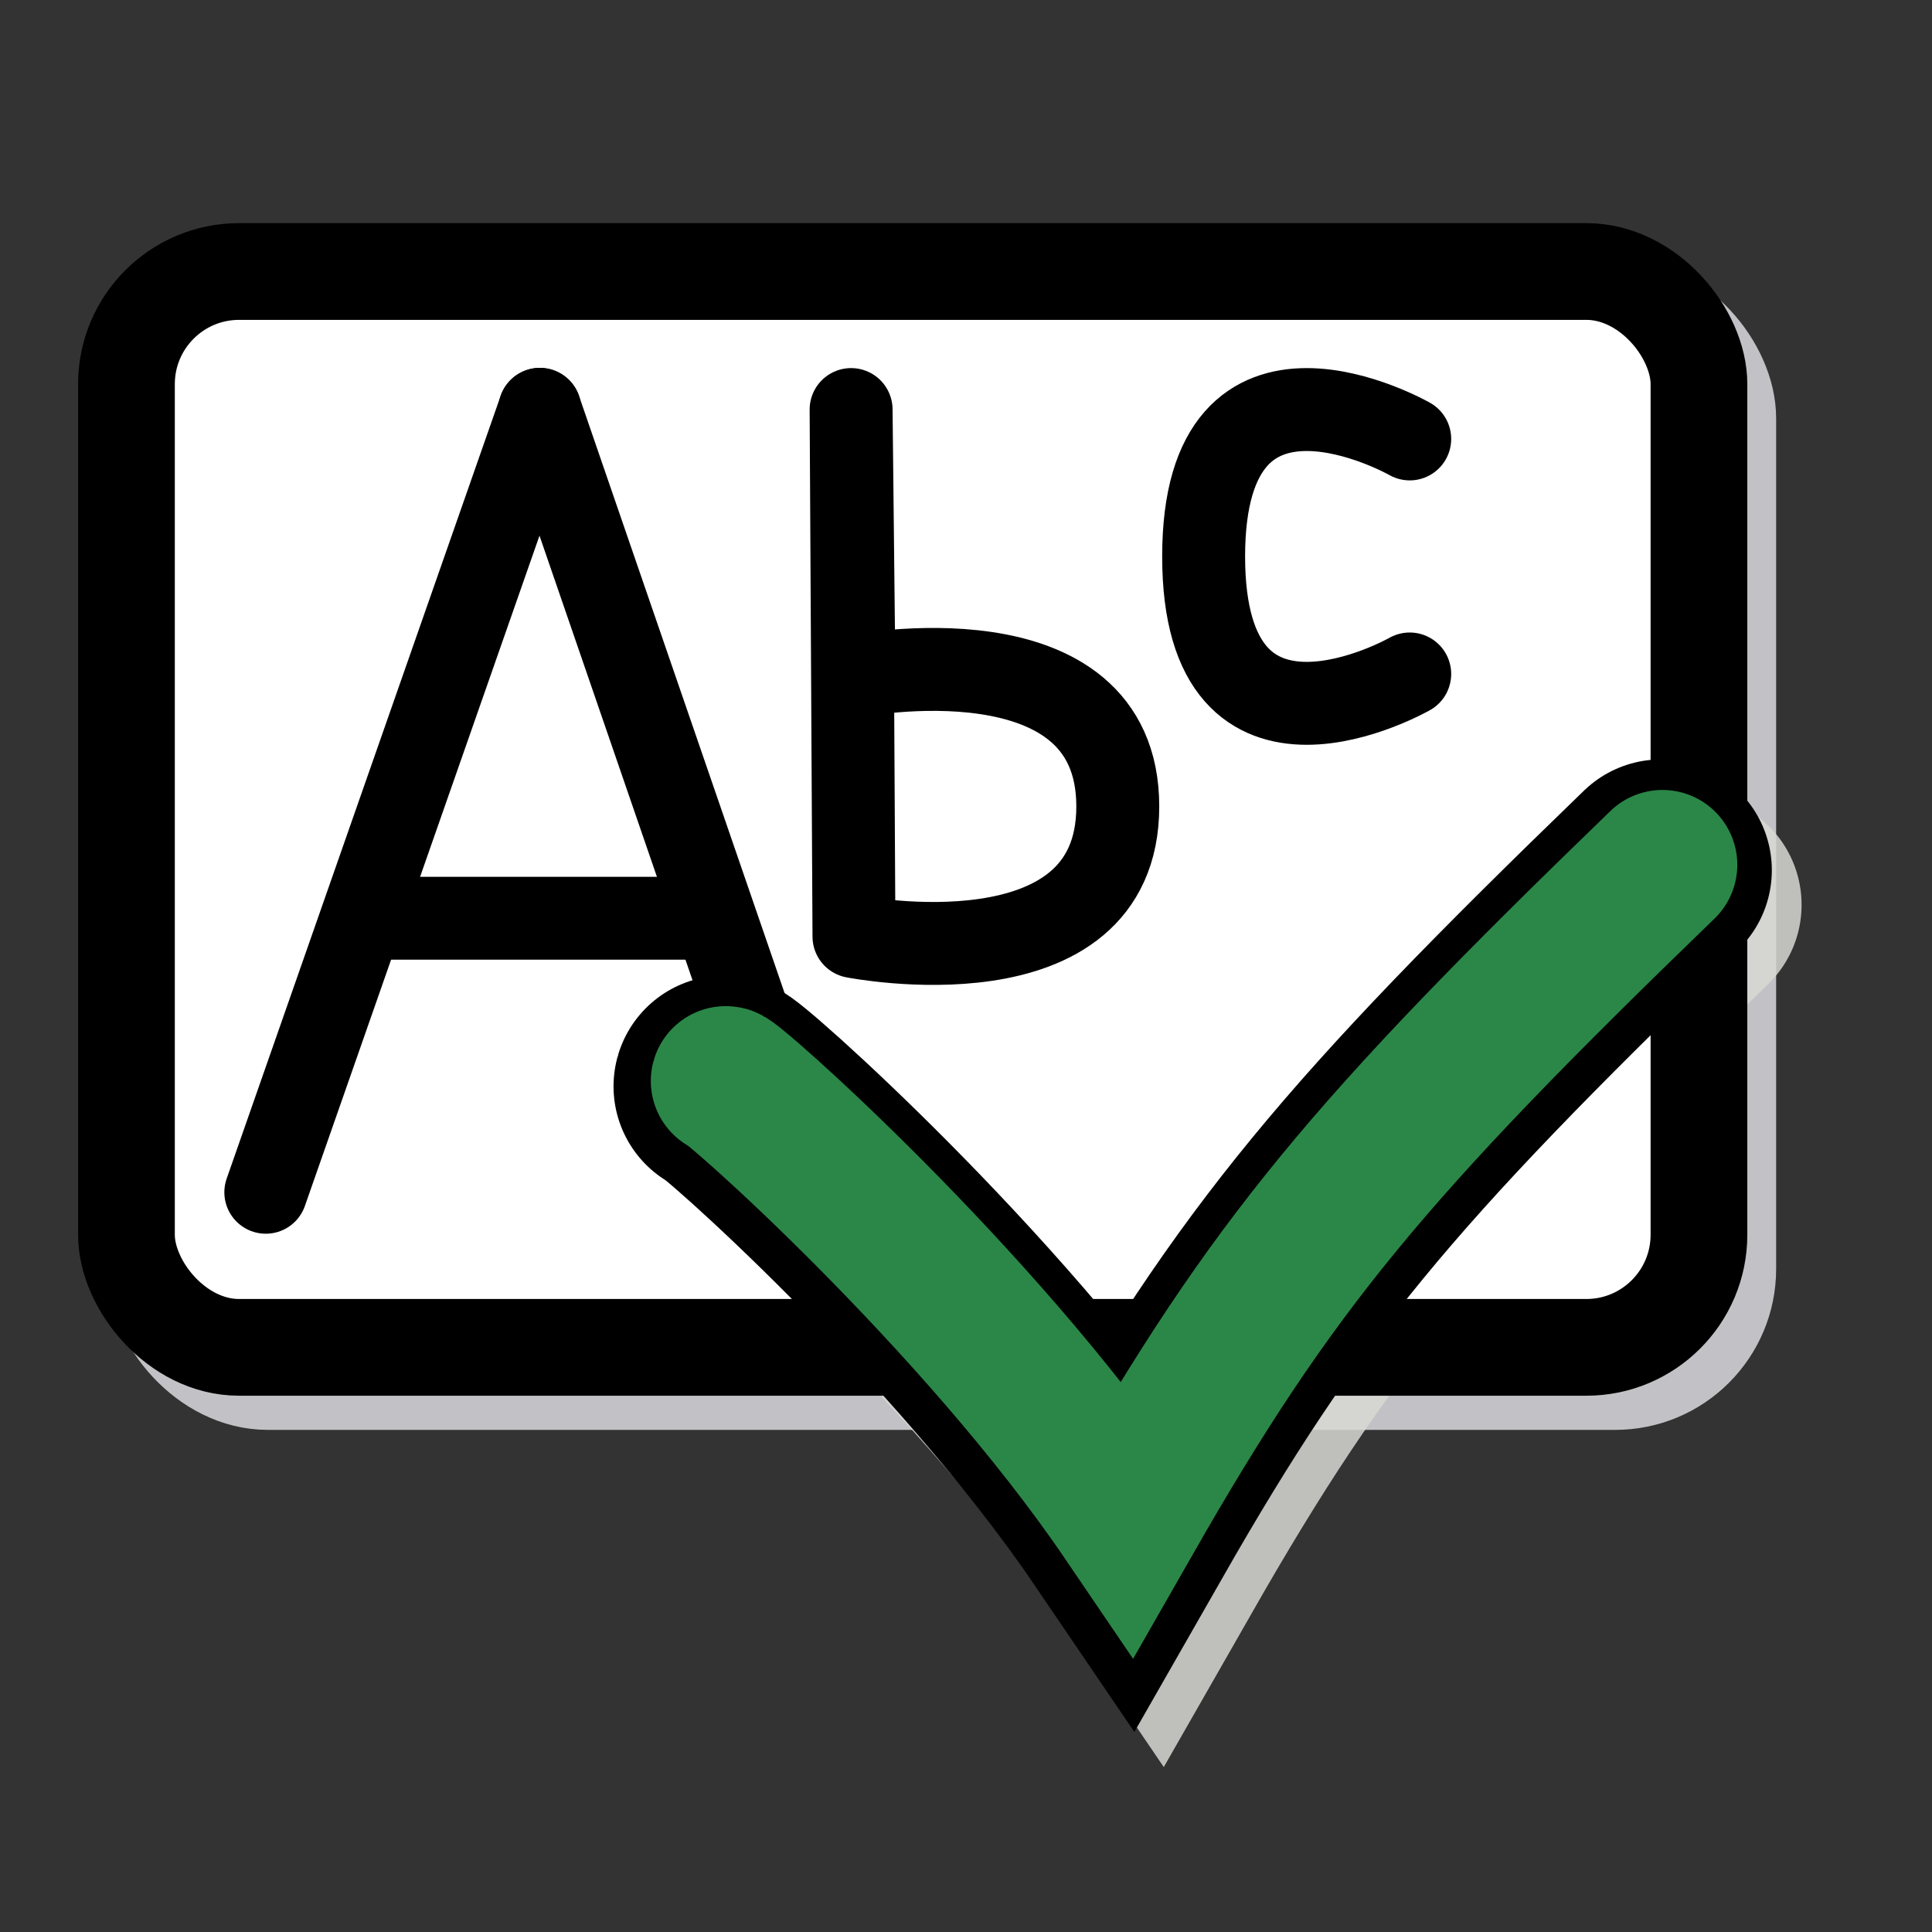 <?xml version="1.0" encoding="UTF-8" standalone="no"?>
<!DOCTYPE svg PUBLIC "-//W3C//DTD SVG 20010904//EN"
"http://www.w3.org/TR/2001/REC-SVG-20010904/DTD/svg10.dtd">
<!-- Created with Inkscape (http://www.inkscape.org/) -->
<svg
   id="svg1"
   sodipodi:version="0.32"
   inkscape:version="0.38.1"
   width="48pt"
   height="48pt"
   sodipodi:docbase="/usr/share/icons/Suede/scalable/stock"
   sodipodi:docname="stock_spell-check.svg"
   xmlns="http://www.w3.org/2000/svg"
   xmlns:inkscape="http://www.inkscape.org/namespaces/inkscape"
   xmlns:sodipodi="http://sodipodi.sourceforge.net/DTD/sodipodi-0.dtd"
   xmlns:xlink="http://www.w3.org/1999/xlink">
  <rect width="100%" height="100%" fill="#333333" stroke="none"/>
  <defs
     id="defs3">
    <linearGradient
       id="linearGradient857">
      <stop
         style="stop-color:#eed680;stop-opacity:1;"
         offset="0"
         id="stop858" />
      <stop
         style="stop-color:#d1940c;stop-opacity:1;"
         offset="1"
         id="stop860" />
    </linearGradient>
    <linearGradient
       id="linearGradient566">
      <stop
         style="stop-color:#ffff00;stop-opacity:1;"
         offset="0"
         id="stop567" />
      <stop
         style="stop-color:#ffd800;stop-opacity:1;"
         offset="0.438"
         id="stop854" />
      <stop
         style="stop-color:#ffb200;stop-opacity:1;"
         offset="1"
         id="stop568" />
    </linearGradient>
    <linearGradient
       id="linearGradient860">
      <stop
         style="stop-color:#ffffff;stop-opacity:1;"
         offset="0"
         id="stop861" />
      <stop
         style="stop-color:#ffea7d;stop-opacity:1;"
         offset="0.25"
         id="stop862" />
      <stop
         style="stop-color:#ffbf00;stop-opacity:1;"
         offset="1"
         id="stop863" />
    </linearGradient>
    <linearGradient
       xlink:href="#linearGradient566"
       id="linearGradient569"
       x1="0.488"
       y1="0.484"
       x2="0.962"
       y2="0.484"
       spreadMethod="reflect" />
    <linearGradient
       xlink:href="#linearGradient566"
       id="linearGradient589"
       x1="0.444"
       y1="0.047"
       x2="0.444"
       y2="0.578"
       spreadMethod="reflect" />
    <linearGradient
       id="linearGradient849">
      <stop
         style="stop-color:#ffc900;stop-opacity:1;"
         offset="0"
         id="stop850" />
      <stop
         style="stop-color:#5d5d5c;stop-opacity:1;"
         offset="1"
         id="stop851" />
    </linearGradient>
    <linearGradient
       id="linearGradient843">
      <stop
         style="stop-color:#ffffff;stop-opacity:1;"
         offset="0"
         id="stop844" />
      <stop
         style="stop-color:#5c5d5c;stop-opacity:1;"
         offset="1"
         id="stop845" />
    </linearGradient>
    <linearGradient
       id="linearGradient838">
      <stop
         style="stop-color:#ffd000;stop-opacity:1;"
         offset="0"
         id="stop839" />
      <stop
         style="stop-color:#5c5d5c;stop-opacity:1;"
         offset="1"
         id="stop840" />
    </linearGradient>
    <linearGradient
       xlink:href="#linearGradient838"
       id="linearGradient841"
       x1="0.353"
       y1="0.351"
       x2="0.48"
       y2="0.05" />
    <linearGradient
       xlink:href="#linearGradient843"
       id="linearGradient842"
       x1="0.802"
       y1="0.158"
       x2="0.438"
       y2="0.725" />
    <linearGradient
       xlink:href="#linearGradient849"
       id="linearGradient847"
       x1="0.534"
       y1="0.505"
       x2="0.332"
       y2="0.243" />
    <radialGradient
       xlink:href="#linearGradient857"
       id="radialGradient853"
       cx="0.325"
       cy="0.33"
       r="0.547"
       fx="0.322"
       fy="0.33" />
    <defs
       id="defs861">
      <linearGradient
         id="linearGradient850">
        <stop
           style="stop-color:#eae8e3;stop-opacity:1;"
           offset="0"
           id="stop852" />
        <stop
           style="stop-color:#c5d2c8;stop-opacity:1;"
           offset="1"
           id="stop855" />
      </linearGradient>
      <linearGradient
         id="linearGradient865">
        <stop
           style="stop-color:#ffff00;stop-opacity:1;"
           offset="0"
           id="stop866" />
        <stop
           style="stop-color:#ffd800;stop-opacity:1;"
           offset="0.438"
           id="stop867" />
        <stop
           style="stop-color:#ffb200;stop-opacity:1;"
           offset="1"
           id="stop868" />
      </linearGradient>
      <linearGradient
         id="linearGradient869">
        <stop
           style="stop-color:#ffffff;stop-opacity:1;"
           offset="0"
           id="stop870" />
        <stop
           style="stop-color:#ffea7d;stop-opacity:1;"
           offset="0.25"
           id="stop871" />
        <stop
           style="stop-color:#ffbf00;stop-opacity:1;"
           offset="1"
           id="stop872" />
      </linearGradient>
      <linearGradient
         xlink:href="#linearGradient566"
         id="linearGradient873"
         x1="0.488"
         y1="0.484"
         x2="0.962"
         y2="0.484"
         spreadMethod="reflect" />
      <linearGradient
         xlink:href="#linearGradient566"
         id="linearGradient874"
         x1="0.444"
         y1="0.047"
         x2="0.444"
         y2="0.578"
         spreadMethod="reflect" />
      <linearGradient
         id="linearGradient875">
        <stop
           style="stop-color:#ffc900;stop-opacity:1;"
           offset="0"
           id="stop876" />
        <stop
           style="stop-color:#5d5d5c;stop-opacity:1;"
           offset="1"
           id="stop877" />
      </linearGradient>
      <linearGradient
         id="linearGradient878">
        <stop
           style="stop-color:#ffffff;stop-opacity:1;"
           offset="0"
           id="stop879" />
        <stop
           style="stop-color:#5c5d5c;stop-opacity:1;"
           offset="1"
           id="stop880" />
      </linearGradient>
      <linearGradient
         id="linearGradient881">
        <stop
           style="stop-color:#ffd000;stop-opacity:1;"
           offset="0"
           id="stop882" />
        <stop
           style="stop-color:#5c5d5c;stop-opacity:1;"
           offset="1"
           id="stop883" />
      </linearGradient>
      <linearGradient
         xlink:href="#linearGradient838"
         id="linearGradient884"
         x1="0.353"
         y1="0.351"
         x2="0.48"
         y2="0.05" />
      <linearGradient
         xlink:href="#linearGradient843"
         id="linearGradient885"
         x1="0.802"
         y1="0.158"
         x2="0.438"
         y2="0.725" />
      <linearGradient
         xlink:href="#linearGradient849"
         id="linearGradient886"
         x1="0.534"
         y1="0.505"
         x2="0.332"
         y2="0.243" />
      <radialGradient
         xlink:href="#linearGradient850"
         id="radialGradient887"
         cx="0.325"
         cy="0.33"
         r="0.547"
         fx="0.322"
         fy="0.33" />
    </defs>
    <sodipodi:namedview
       id="namedview888"
       pagecolor="#ffffff"
       bordercolor="#666666"
       borderopacity="1.0"
       inkscape:pageopacity="0.0"
       inkscape:pageshadow="2"
       inkscape:zoom="5.1640625"
       inkscape:cx="64.000000"
       inkscape:cy="64.000000"
       inkscape:window-width="1150"
       inkscape:window-height="752"
       showgrid="true"
       snaptogrid="false"
       gridspacingx="1mm"
       gridspacingy="1mm"
       inkscape:window-x="0"
       inkscape:window-y="29" />
  </defs>
  <sodipodi:namedview
     id="base"
     pagecolor="#ffffff"
     bordercolor="#666666"
     borderopacity="1.0"
     inkscape:pageopacity="0.0"
     inkscape:pageshadow="2"
     inkscape:zoom="8.1854839"
     inkscape:cx="33.208537"
     inkscape:cy="13.241378"
     inkscape:window-width="1150"
     inkscape:window-height="784"
     showgrid="false"
     snaptogrid="false"
     gridspacingx="1mm"
     gridspacingy="1mm"
     inkscape:window-x="0"
     inkscape:window-y="27" />
  <rect
     style="fill:#d4d0d0;fill-rule:evenodd;stroke:#dcdce0;stroke-width:3.204;fill-opacity:0.862;stroke-opacity:0.846;"
     id="rect889"
     width="52.091"
     height="35.639"
     ry="3.731"
     x="5.144"
     y="10.126" />
  <path
     style="fill:none;fill-rule:evenodd;stroke:#d8d8d4;stroke-width:7.342;stroke-linecap:round;stroke-opacity:0.846;"
     d="M 24.96,37.138 C 25.006,36.971 33.319,44.303 38.282,51.608 C 43.058,43.248 46.269,39.387 56.009,29.973"
     id="path898"
     sodipodi:nodetypes="ccc" />
  <rect
     style="fill:#ffffff;fill-rule:evenodd;stroke:#000000;stroke-width:3.204;"
     id="rect849"
     width="52.091"
     height="35.639"
     ry="3.731"
     x="4.189"
     y="8.994" />
  <path
     style="fill:none;fill-rule:evenodd;stroke:#000000;stroke-width:2.747;stroke-linecap:round;stroke-linejoin:round;"
     d="M 28.194,13.567 L 28.289,31.025 C 28.289,31.025 37.028,32.749 37.028,26.714 C 37.028,20.679 28.289,22.403 28.289,22.403 L 28.194,13.567 z "
     id="path880"
     sodipodi:nodetypes="ccccc" />
  <g
     id="g847"
     transform="matrix(0.366,0,0,0.366,2.32,-2.205)"
     style="stroke:#000000;stroke-opacity:1;stroke-width:7.5;stroke-dasharray:none;stroke-linejoin:bevel;stroke-linecap:round;fill:#000000;fill-opacity:1;">
    <path
       style="fill:#000000;fill-rule:evenodd;stroke:#000000;stroke-opacity:1;stroke-width:7.5;stroke-linejoin:bevel;stroke-linecap:round;fill-opacity:1;stroke-dasharray:none;"
       d="M 17.717,113.937 L 42.52,43.071"
       id="path844" />
    <path
       style="fill:#000000;fill-rule:evenodd;stroke:#000000;stroke-opacity:1;stroke-width:7.5;stroke-linejoin:bevel;stroke-linecap:round;fill-opacity:1;stroke-dasharray:none;"
       d="M 42.52,43.071 L 66.698,113.312"
       id="path845"
       sodipodi:nodetypes="cc" />
    <path
       style="fill:#000000;fill-rule:evenodd;stroke:#000000;stroke-opacity:1;stroke-width:7.5;stroke-linejoin:bevel;stroke-linecap:round;fill-opacity:1;stroke-dasharray:none;"
       d="M 28.346,89.134 L 56.693,89.134"
       id="path846"
       sodipodi:nodetypes="cc" />
  </g>
  <path
     style="fill:none;fill-opacity:0.75;fill-rule:evenodd;stroke:#000000;stroke-width:2.747;stroke-linecap:round;"
     d="M 46.699,14.54 C 46.699,14.54 39.872,10.648 39.872,18.433 C 39.872,26.218 46.699,22.326 46.699,22.326"
     id="path884"
     sodipodi:nodetypes="ccc" />
  <g
     id="g921"
     transform="matrix(0.366,0,0,0.366,3.465,0.745)">
    <path
       style="fill:none;fill-opacity:0.75;fill-rule:evenodd;stroke:#000000;stroke-width:20.05;stroke-linecap:round;"
       d="M 32.645,75.473 C 32.772,75.016 55.472,95.039 69.024,114.986 C 82.068,92.159 90.835,81.615 117.431,55.907"
       id="path854"
       sodipodi:nodetypes="ccc"
       transform="translate(23.443,20.816)" />
    <path
       style="fill:none;fill-opacity:0.75;fill-rule:evenodd;stroke:#2b8748;stroke-width:13.55;stroke-linecap:round;stroke-opacity:1;"
       d="M 32.769,74.988 C 32.897,74.531 55.597,94.554 69.148,114.5 C 82.192,91.673 90.96,81.129 117.556,55.422"
       id="path890"
       sodipodi:nodetypes="ccc"
       transform="translate(23.443,20.816)" />
  </g>
</svg>
